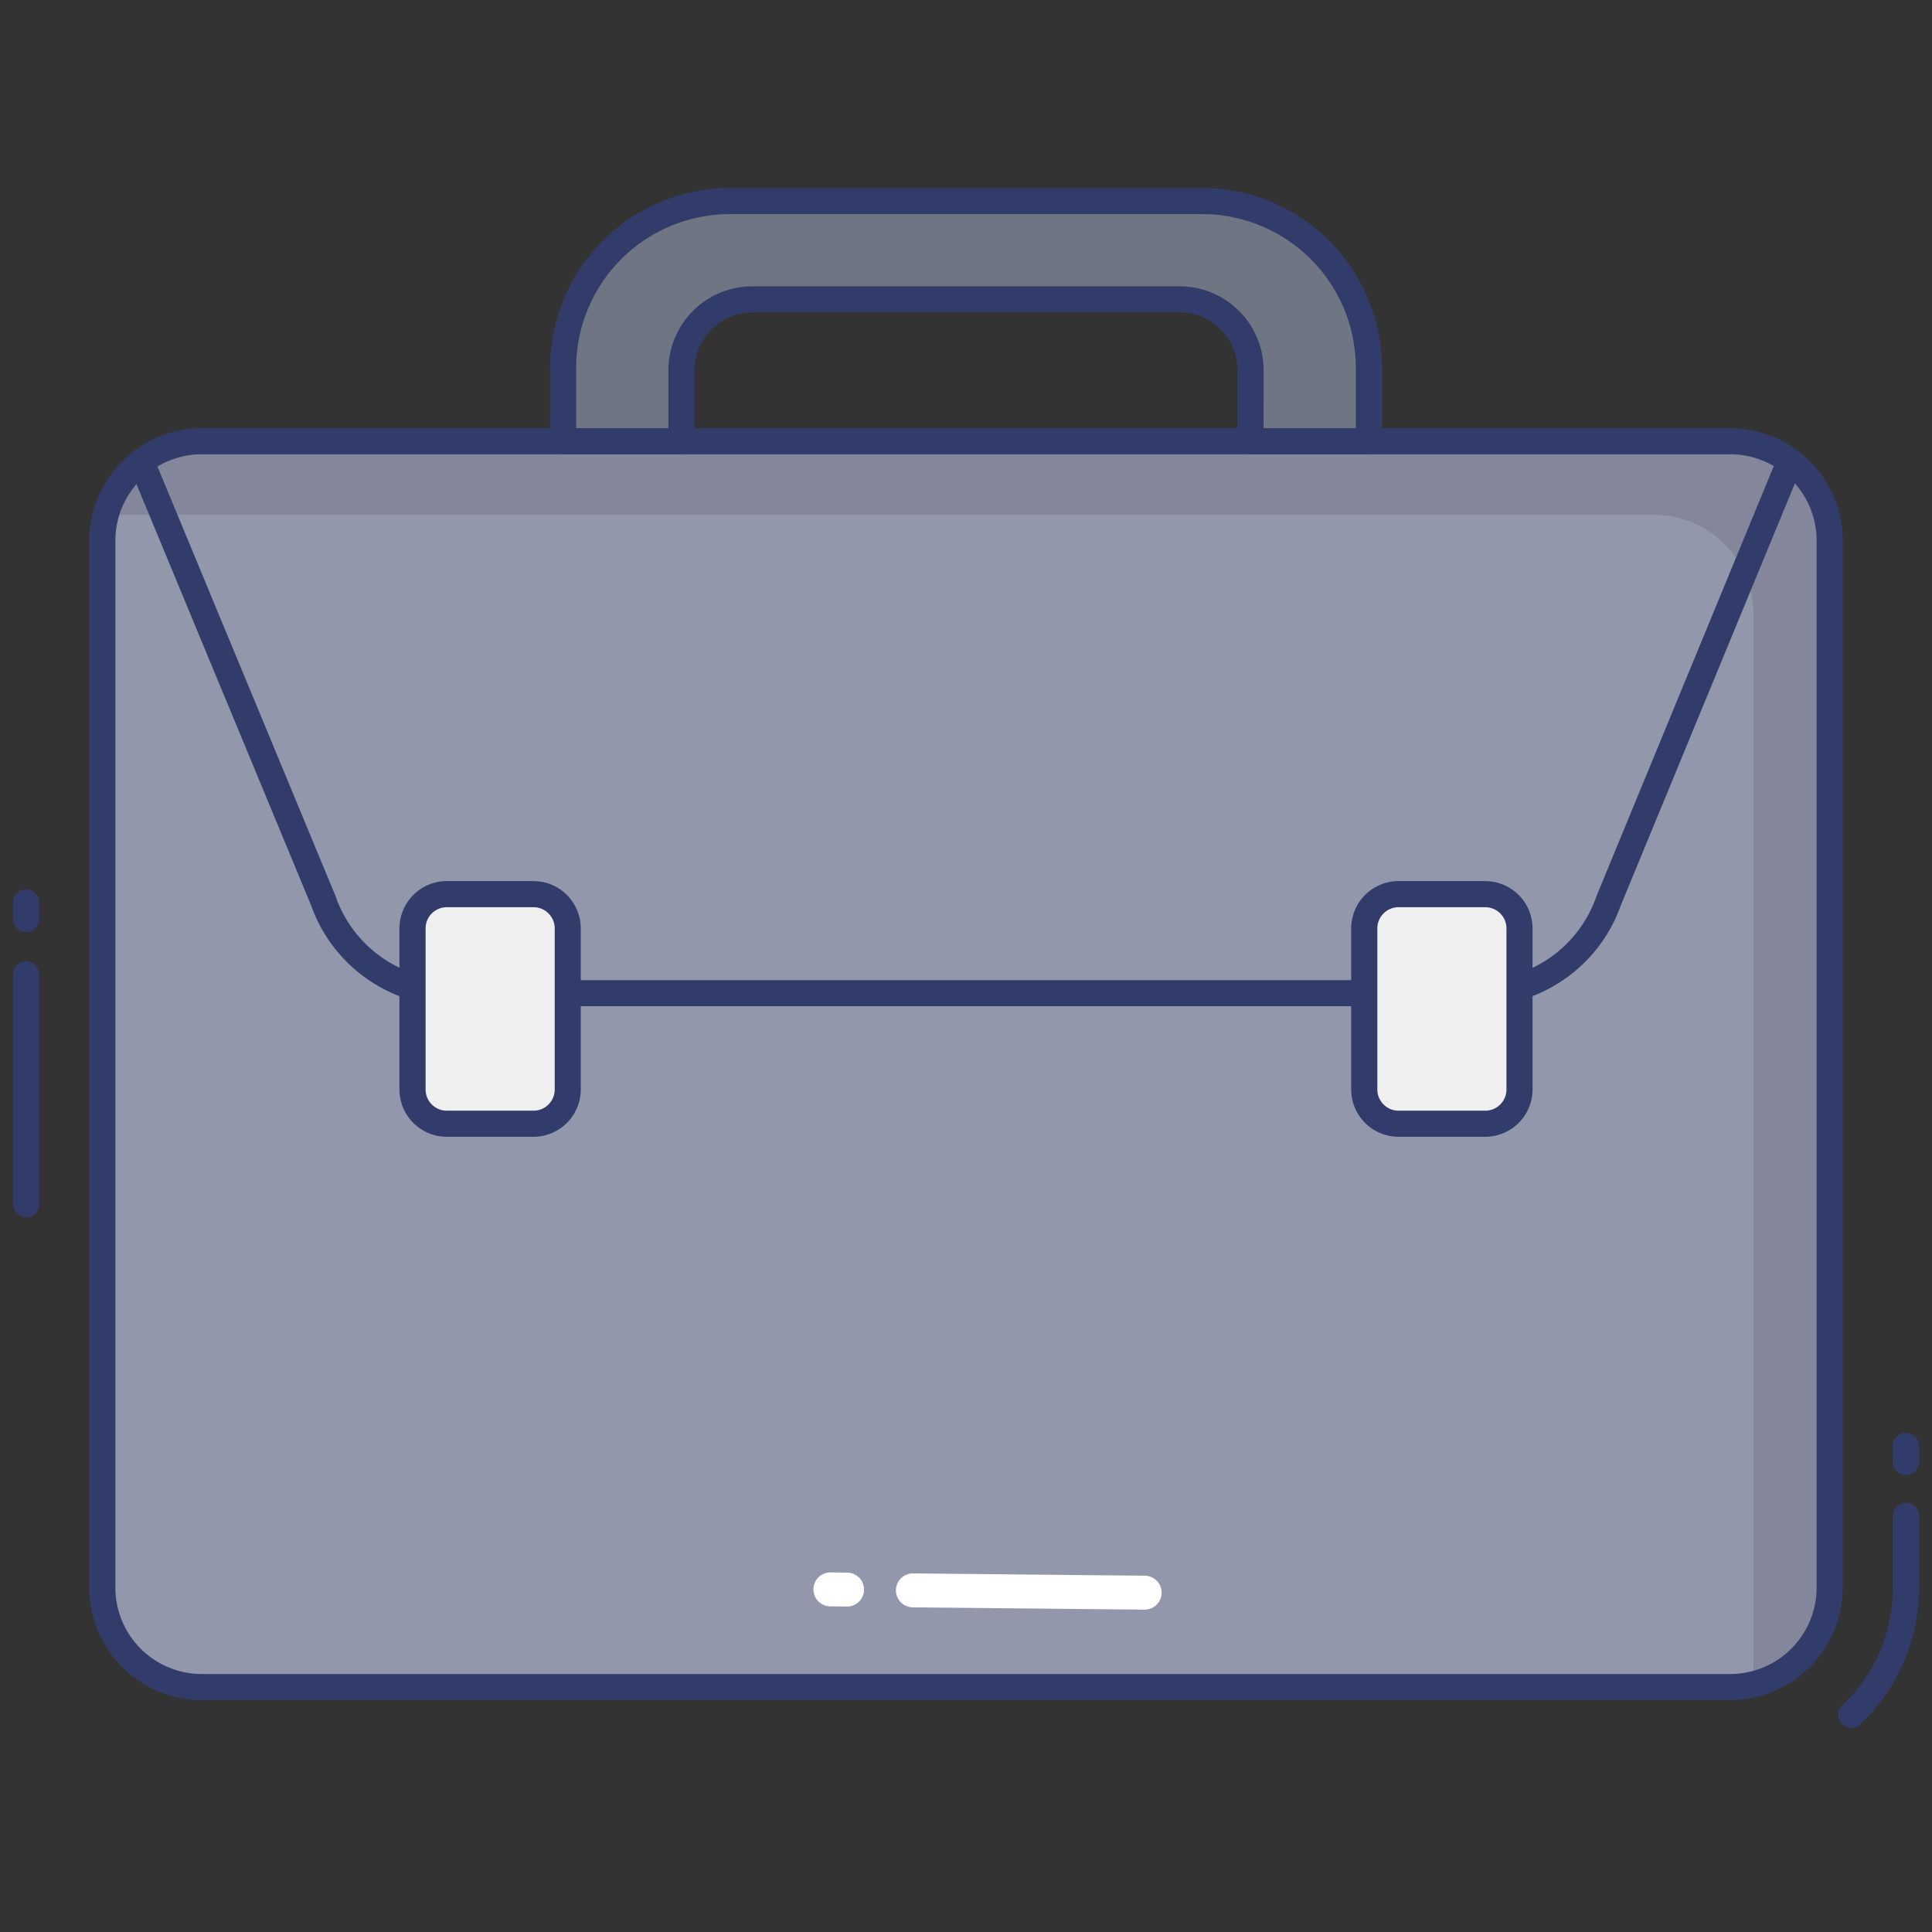 <svg height="512" viewBox="0 0 74 74" width="512" xmlns="http://www.w3.org/2000/svg"><rect x="0" y="0" width="74" height="74" fill="#333333" stroke="none"/><g id="color_line" data-name="color line"><rect fill="#9297ab" height="47.717" rx="3.808" width="66.162" x="3.919" y="16.902"/><path d="m70.08 20.707v40.1a3.809 3.809 0 0 1 -3.03 3.73 3.909 3.909 0 0 0 .11-.91v-40.1a3.809 3.809 0 0 0 -3.81-3.81h-58.54a3.941 3.941 0 0 0 -.77.08 3.789 3.789 0 0 1 3.69-2.89h58.54a3.8 3.8 0 0 1 3.81 3.8z" fill="#84879c"/><path d="m52.261 38.542h-30.522a.5.5 0 1 1 0-1h30.522a.5.5 0 0 1 0 1z" fill="#323c6b"/><path d="m15.8 38.3a.51.51 0 0 1 -.149-.022 5.809 5.809 0 0 1 -3.741-3.615l-6.958-16.783a.5.5 0 0 1 .924-.383l6.968 16.803a4.757 4.757 0 0 0 3.1 3.016.5.5 0 0 1 -.149.978z" fill="#323c6b"/><path d="m58.2 38.3a.5.5 0 0 1 -.149-.978 4.739 4.739 0 0 0 3.094-2.99l6.807-16.51a.5.5 0 0 1 .925.381l-6.8 16.484a5.793 5.793 0 0 1 -3.731 3.589.51.51 0 0 1 -.146.024z" fill="#323c6b"/><rect fill="#eeefee" height="8.793" rx="1.312" width="5.946" x="52.254" y="34.248"/><path d="m56.888 43.541h-3.322a1.814 1.814 0 0 1 -1.812-1.812v-6.169a1.814 1.814 0 0 1 1.812-1.812h3.321a1.814 1.814 0 0 1 1.813 1.812v6.168a1.814 1.814 0 0 1 -1.812 1.813zm-3.321-8.793a.813.813 0 0 0 -.812.813v6.168a.813.813 0 0 0 .812.813h3.321a.813.813 0 0 0 .813-.812v-6.17a.813.813 0 0 0 -.812-.812z" fill="#323c6b"/><rect fill="#eeefee" height="8.793" rx="1.312" width="5.946" x="15.8" y="34.248"/><path d="m20.434 43.541h-3.322a1.814 1.814 0 0 1 -1.812-1.813v-6.168a1.814 1.814 0 0 1 1.812-1.812h3.321a1.814 1.814 0 0 1 1.812 1.813v6.168a1.814 1.814 0 0 1 -1.811 1.812zm-3.321-8.793a.813.813 0 0 0 -.812.813v6.168a.813.813 0 0 0 .813.813h3.321a.813.813 0 0 0 .812-.812v-6.17a.813.813 0 0 0 -.812-.812z" fill="#323c6b"/><path d="m52.431 14.083v2.817h-4.531v-2.719a2.716 2.716 0 0 0 -2.715-2.715h-16.368a2.716 2.716 0 0 0 -2.717 2.715v2.719h-4.531v-2.817a6.4 6.4 0 0 1 6.392-6.383h18.078a6.4 6.4 0 0 1 6.392 6.383z" fill="#707583"/><g fill="#323c6b"><path d="m52.431 17.4h-4.531a.5.5 0 0 1 -.5-.5v-2.72a2.217 2.217 0 0 0 -2.215-2.214h-16.368a2.217 2.217 0 0 0 -2.217 2.215v2.719a.5.5 0 0 1 -.5.5h-4.531a.5.5 0 0 1 -.5-.5v-2.817a6.9 6.9 0 0 1 6.892-6.883h18.078a6.9 6.9 0 0 1 6.892 6.883v2.817a.5.5 0 0 1 -.5.5zm-4.034-1h3.534v-2.317a5.894 5.894 0 0 0 -5.892-5.883h-18.078a5.894 5.894 0 0 0 -5.892 5.883v2.317h3.531v-2.22a3.218 3.218 0 0 1 3.215-3.214h16.368a3.218 3.218 0 0 1 3.217 3.215z"/><path d="m73 56.492a.5.5 0 0 1 -.5-.5v-.608a.5.5 0 0 1 1 0v.608a.5.5 0 0 1 -.5.5z"/><path d="m70.909 66.176a.5.5 0 0 1 -.344-.862 6.158 6.158 0 0 0 1.936-4.5v-2.755a.5.5 0 0 1 1 0v2.752a7.147 7.147 0 0 1 -2.247 5.227.5.5 0 0 1 -.345.138z"/><path d="m1 46.627a.5.5 0 0 1 -.5-.5v-8.8a.5.5 0 0 1 1 0v8.8a.5.5 0 0 1 -.5.5z"/><path d="m1 35.706a.5.5 0 0 1 -.5-.5v-.639a.5.5 0 0 1 1 0v.639a.5.5 0 0 1 -.5.5z"/><path d="m66.272 65.119h-58.545a4.313 4.313 0 0 1 -4.308-4.309v-40.1a4.313 4.313 0 0 1 4.309-4.31h58.544a4.313 4.313 0 0 1 4.309 4.308v40.1a4.313 4.313 0 0 1 -4.309 4.311zm-58.544-47.719a3.312 3.312 0 0 0 -3.309 3.31v40.1a3.312 3.312 0 0 0 3.308 3.309h58.545a3.313 3.313 0 0 0 3.309-3.309v-40.1a3.312 3.312 0 0 0 -3.309-3.31z"/></g><path d="m44.443 60.754a.643.643 0 0 1 .049.257.65.65 0 0 1 -.658.642l-8.876-.088a.65.65 0 1 1 .017-1.3l8.876.088a.65.65 0 0 1 .592.401z" fill="#fff"/><path d="m33.045 60.636a.643.643 0 0 1 .049.257.65.65 0 0 1 -.658.642l-.638-.008a.65.65 0 1 1 .017-1.3l.638.008a.65.65 0 0 1 .592.401z" fill="#fff"/></g></svg>